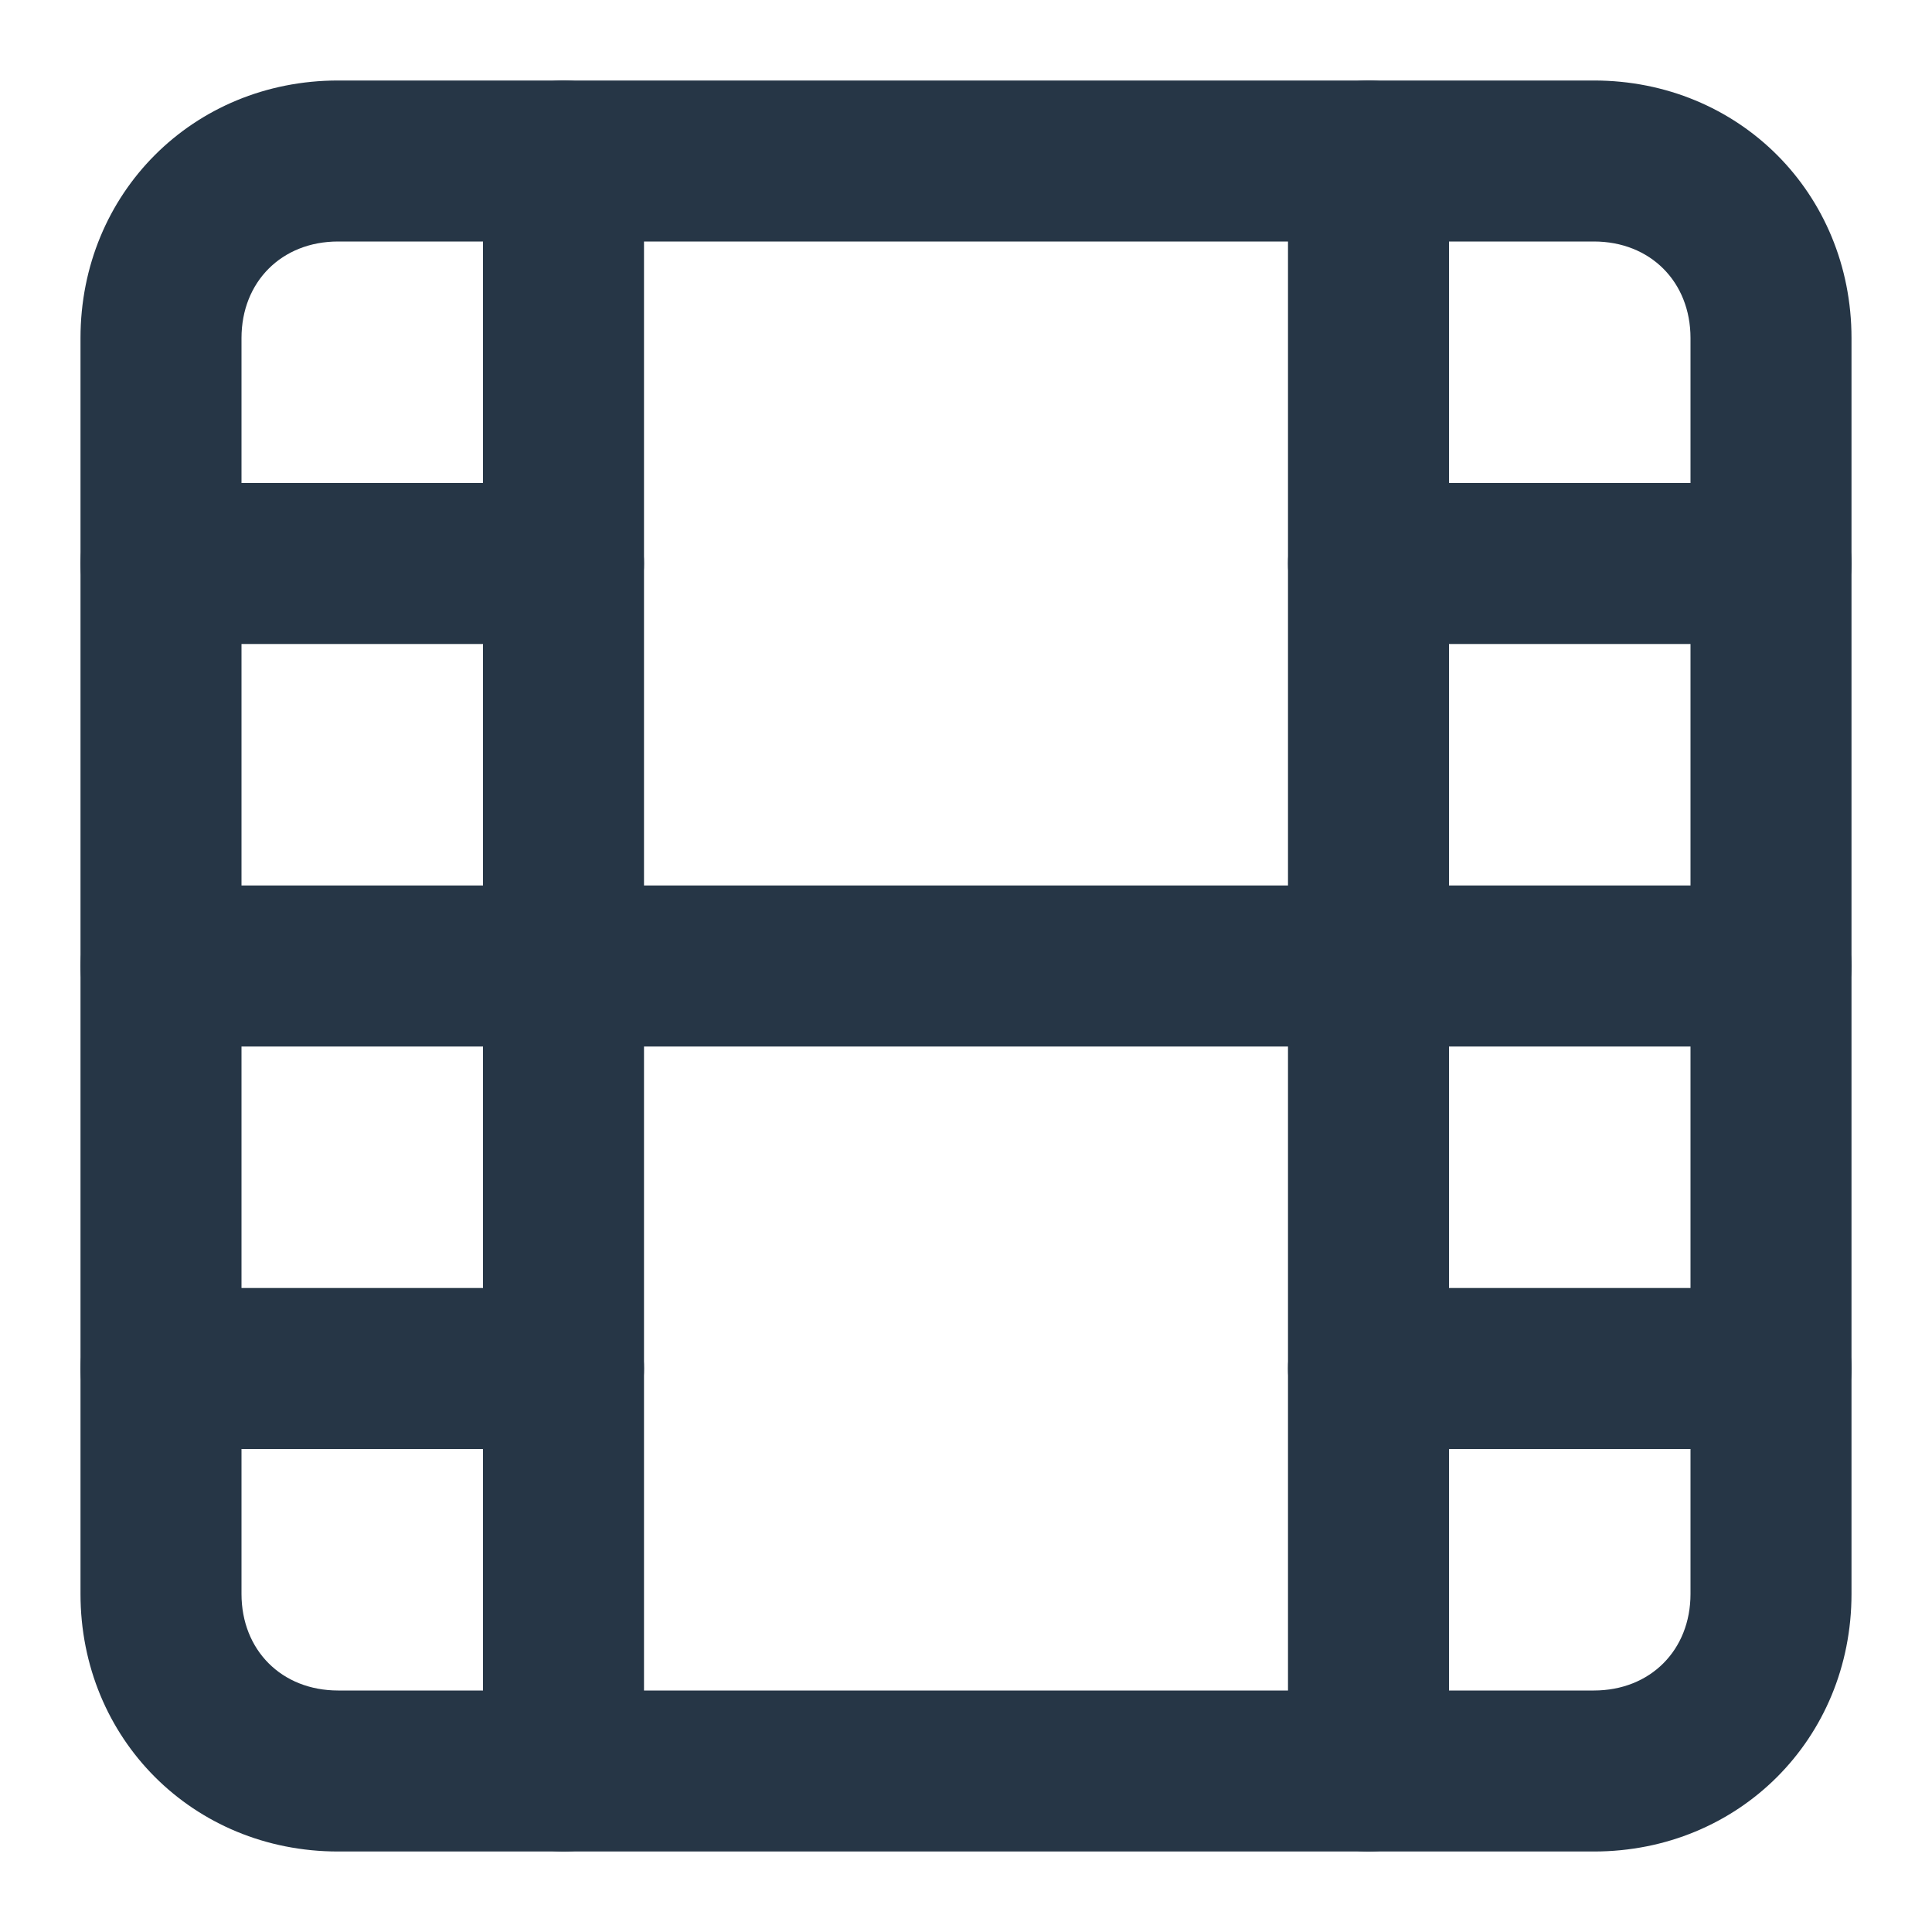 <svg xmlns="http://www.w3.org/2000/svg" viewBox="0 0 24 24" fill="#263646"><path d="M19.8 23H4.2C2.4 23 1 21.6 1 19.8V4.2C1 2.4 2.4 1 4.2 1h15.6C21.6 1 23 2.4 23 4.2v15.6c0 1.8-1.4 3.2-3.2 3.2zM4.2 3C3.5 3 3 3.5 3 4.2v15.6c0 .7.5 1.2 1.2 1.2h15.6c.7 0 1.2-.5 1.2-1.2V4.2c0-.7-.5-1.2-1.2-1.2H4.2z"/><path d="M7 23c-.6 0-1-.4-1-1V2c0-.6.4-1 1-1s1 .4 1 1v20c0 .6-.4 1-1 1zM17 23c-.6 0-1-.4-1-1V2c0-.6.4-1 1-1s1 .4 1 1v20c0 .6-.4 1-1 1z"/><path d="M22 13H2c-.6 0-1-.4-1-1s.4-1 1-1h20c.6 0 1 .4 1 1s-.4 1-1 1zM7 8H2c-.6 0-1-.4-1-1s.4-1 1-1h5c.6 0 1 .4 1 1s-.4 1-1 1zM7 18H2c-.6 0-1-.4-1-1s.4-1 1-1h5c.6 0 1 .4 1 1s-.4 1-1 1zM22 18h-5c-.6 0-1-.4-1-1s.4-1 1-1h5c.6 0 1 .4 1 1s-.4 1-1 1zM22 8h-5c-.6 0-1-.4-1-1s.4-1 1-1h5c.6 0 1 .4 1 1s-.4 1-1 1z"/></svg>
